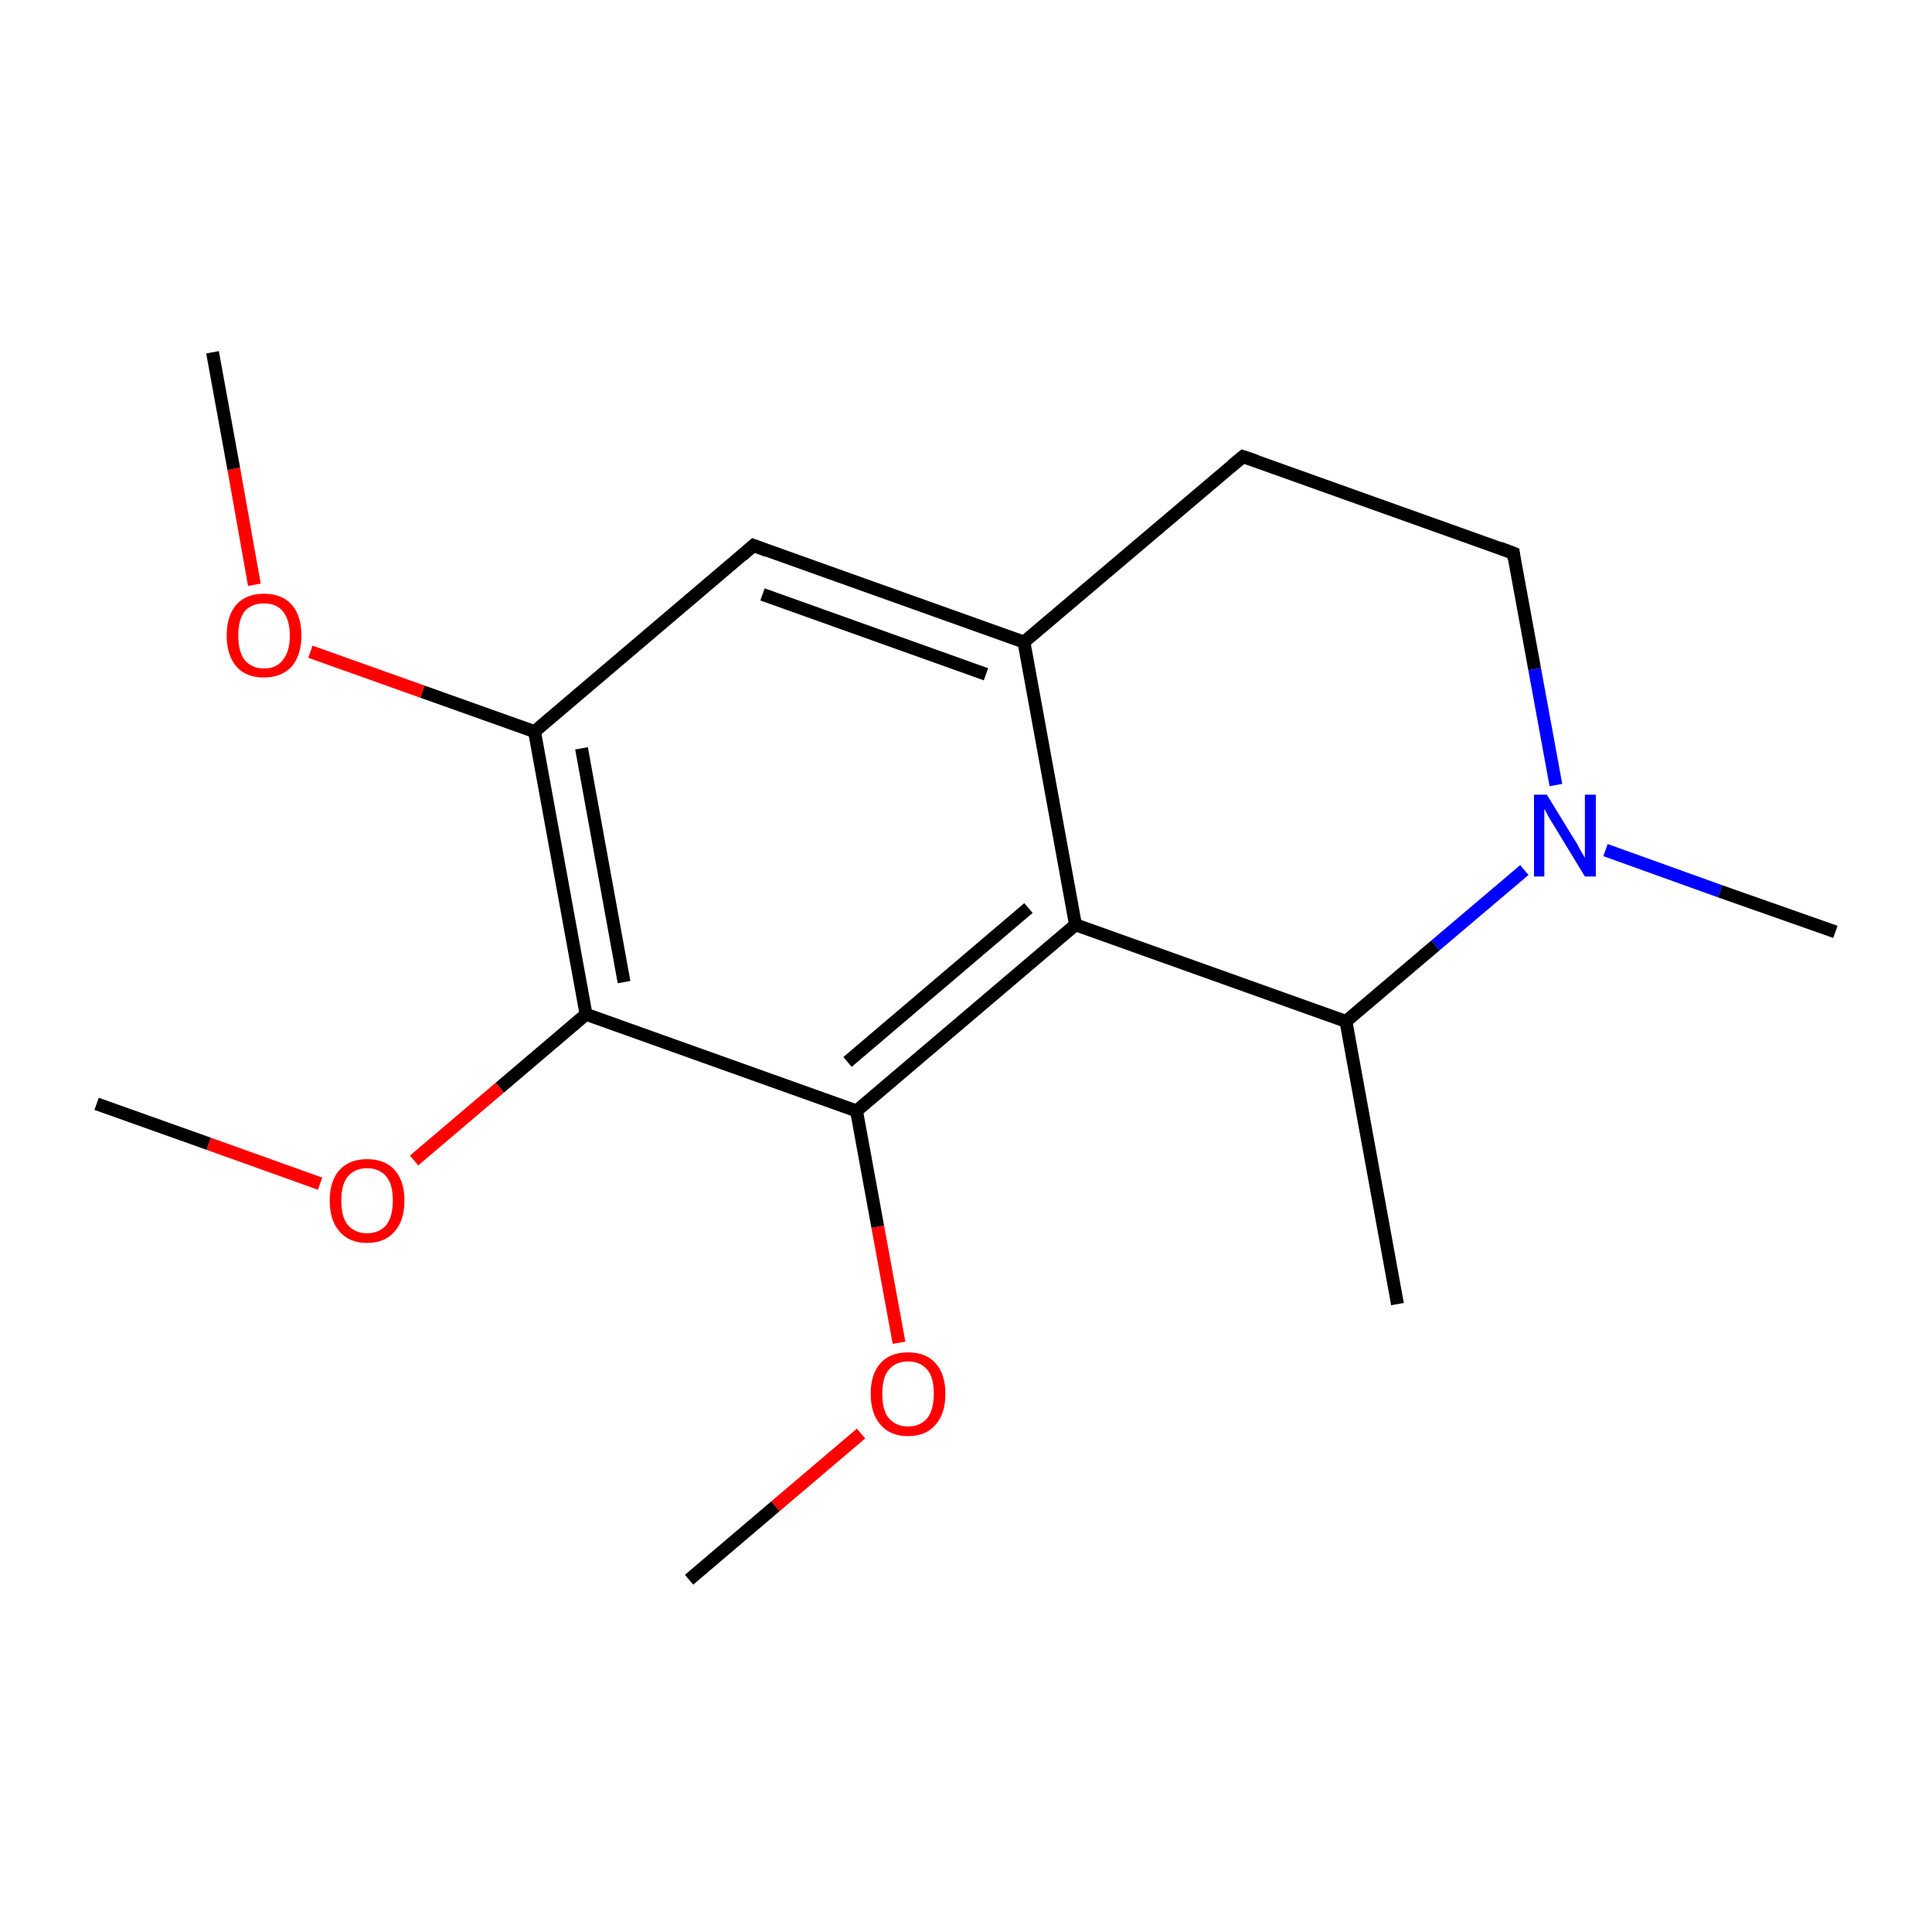 <?xml version='1.0' encoding='iso-8859-1'?>
<svg version='1.1' baseProfile='full'
              xmlns='http://www.w3.org/2000/svg'
                      xmlns:rdkit='http://www.rdkit.org/xml'
                      xmlns:xlink='http://www.w3.org/1999/xlink'
                  xml:space='preserve'
width='300px' height='300px' viewBox='0 0 300 300'>
<!-- END OF HEADER -->
<rect style='opacity:1.0;fill:#FFFFFF;stroke:none' width='300.0' height='300.0' x='0.0' y='0.0'> </rect>
<path class='bond-0 atom-0 atom-1' d='M 217.0,202.5 L 209.0,158.6' style='fill:none;fill-rule:evenodd;stroke:#000000;stroke-width:2.0px;stroke-linecap:butt;stroke-linejoin:miter;stroke-opacity:1' />
<path class='bond-1 atom-1 atom-2' d='M 209.0,158.6 L 167.0,143.6' style='fill:none;fill-rule:evenodd;stroke:#000000;stroke-width:2.0px;stroke-linecap:butt;stroke-linejoin:miter;stroke-opacity:1' />
<path class='bond-2 atom-2 atom-3' d='M 167.0,143.6 L 133.0,172.5' style='fill:none;fill-rule:evenodd;stroke:#000000;stroke-width:2.0px;stroke-linecap:butt;stroke-linejoin:miter;stroke-opacity:1' />
<path class='bond-2 atom-2 atom-3' d='M 159.7,141.0 L 131.6,164.9' style='fill:none;fill-rule:evenodd;stroke:#000000;stroke-width:2.0px;stroke-linecap:butt;stroke-linejoin:miter;stroke-opacity:1' />
<path class='bond-3 atom-3 atom-4' d='M 133.0,172.5 L 91.0,157.5' style='fill:none;fill-rule:evenodd;stroke:#000000;stroke-width:2.0px;stroke-linecap:butt;stroke-linejoin:miter;stroke-opacity:1' />
<path class='bond-4 atom-4 atom-5' d='M 91.0,157.5 L 83.0,113.6' style='fill:none;fill-rule:evenodd;stroke:#000000;stroke-width:2.0px;stroke-linecap:butt;stroke-linejoin:miter;stroke-opacity:1' />
<path class='bond-4 atom-4 atom-5' d='M 96.9,152.5 L 90.3,116.2' style='fill:none;fill-rule:evenodd;stroke:#000000;stroke-width:2.0px;stroke-linecap:butt;stroke-linejoin:miter;stroke-opacity:1' />
<path class='bond-5 atom-5 atom-6' d='M 83.0,113.6 L 117.0,84.7' style='fill:none;fill-rule:evenodd;stroke:#000000;stroke-width:2.0px;stroke-linecap:butt;stroke-linejoin:miter;stroke-opacity:1' />
<path class='bond-6 atom-6 atom-7' d='M 117.0,84.7 L 159.0,99.7' style='fill:none;fill-rule:evenodd;stroke:#000000;stroke-width:2.0px;stroke-linecap:butt;stroke-linejoin:miter;stroke-opacity:1' />
<path class='bond-6 atom-6 atom-7' d='M 118.4,92.3 L 153.1,104.7' style='fill:none;fill-rule:evenodd;stroke:#000000;stroke-width:2.0px;stroke-linecap:butt;stroke-linejoin:miter;stroke-opacity:1' />
<path class='bond-7 atom-7 atom-8' d='M 159.0,99.7 L 193.0,70.9' style='fill:none;fill-rule:evenodd;stroke:#000000;stroke-width:2.0px;stroke-linecap:butt;stroke-linejoin:miter;stroke-opacity:1' />
<path class='bond-8 atom-8 atom-9' d='M 193.0,70.9 L 235.0,85.9' style='fill:none;fill-rule:evenodd;stroke:#000000;stroke-width:2.0px;stroke-linecap:butt;stroke-linejoin:miter;stroke-opacity:1' />
<path class='bond-9 atom-9 atom-10' d='M 235.0,85.9 L 238.3,103.9' style='fill:none;fill-rule:evenodd;stroke:#000000;stroke-width:2.0px;stroke-linecap:butt;stroke-linejoin:miter;stroke-opacity:1' />
<path class='bond-9 atom-9 atom-10' d='M 238.3,103.9 L 241.6,121.9' style='fill:none;fill-rule:evenodd;stroke:#0000FF;stroke-width:2.0px;stroke-linecap:butt;stroke-linejoin:miter;stroke-opacity:1' />
<path class='bond-10 atom-10 atom-11' d='M 249.3,132.0 L 267.1,138.4' style='fill:none;fill-rule:evenodd;stroke:#0000FF;stroke-width:2.0px;stroke-linecap:butt;stroke-linejoin:miter;stroke-opacity:1' />
<path class='bond-10 atom-10 atom-11' d='M 267.1,138.4 L 285.0,144.7' style='fill:none;fill-rule:evenodd;stroke:#000000;stroke-width:2.0px;stroke-linecap:butt;stroke-linejoin:miter;stroke-opacity:1' />
<path class='bond-11 atom-5 atom-12' d='M 83.0,113.6 L 65.6,107.4' style='fill:none;fill-rule:evenodd;stroke:#000000;stroke-width:2.0px;stroke-linecap:butt;stroke-linejoin:miter;stroke-opacity:1' />
<path class='bond-11 atom-5 atom-12' d='M 65.6,107.4 L 48.2,101.2' style='fill:none;fill-rule:evenodd;stroke:#FF0000;stroke-width:2.0px;stroke-linecap:butt;stroke-linejoin:miter;stroke-opacity:1' />
<path class='bond-12 atom-12 atom-13' d='M 39.5,90.8 L 36.3,72.8' style='fill:none;fill-rule:evenodd;stroke:#FF0000;stroke-width:2.0px;stroke-linecap:butt;stroke-linejoin:miter;stroke-opacity:1' />
<path class='bond-12 atom-12 atom-13' d='M 36.3,72.8 L 33.0,54.7' style='fill:none;fill-rule:evenodd;stroke:#000000;stroke-width:2.0px;stroke-linecap:butt;stroke-linejoin:miter;stroke-opacity:1' />
<path class='bond-13 atom-4 atom-14' d='M 91.0,157.5 L 77.6,168.9' style='fill:none;fill-rule:evenodd;stroke:#000000;stroke-width:2.0px;stroke-linecap:butt;stroke-linejoin:miter;stroke-opacity:1' />
<path class='bond-13 atom-4 atom-14' d='M 77.6,168.9 L 64.3,180.2' style='fill:none;fill-rule:evenodd;stroke:#FF0000;stroke-width:2.0px;stroke-linecap:butt;stroke-linejoin:miter;stroke-opacity:1' />
<path class='bond-14 atom-14 atom-15' d='M 49.7,183.8 L 32.4,177.6' style='fill:none;fill-rule:evenodd;stroke:#FF0000;stroke-width:2.0px;stroke-linecap:butt;stroke-linejoin:miter;stroke-opacity:1' />
<path class='bond-14 atom-14 atom-15' d='M 32.4,177.6 L 15.0,171.4' style='fill:none;fill-rule:evenodd;stroke:#000000;stroke-width:2.0px;stroke-linecap:butt;stroke-linejoin:miter;stroke-opacity:1' />
<path class='bond-15 atom-3 atom-16' d='M 133.0,172.5 L 136.3,190.5' style='fill:none;fill-rule:evenodd;stroke:#000000;stroke-width:2.0px;stroke-linecap:butt;stroke-linejoin:miter;stroke-opacity:1' />
<path class='bond-15 atom-3 atom-16' d='M 136.3,190.5 L 139.6,208.5' style='fill:none;fill-rule:evenodd;stroke:#FF0000;stroke-width:2.0px;stroke-linecap:butt;stroke-linejoin:miter;stroke-opacity:1' />
<path class='bond-16 atom-16 atom-17' d='M 133.7,222.6 L 120.4,233.9' style='fill:none;fill-rule:evenodd;stroke:#FF0000;stroke-width:2.0px;stroke-linecap:butt;stroke-linejoin:miter;stroke-opacity:1' />
<path class='bond-16 atom-16 atom-17' d='M 120.4,233.9 L 107.0,245.3' style='fill:none;fill-rule:evenodd;stroke:#000000;stroke-width:2.0px;stroke-linecap:butt;stroke-linejoin:miter;stroke-opacity:1' />
<path class='bond-17 atom-10 atom-1' d='M 236.7,135.1 L 222.9,146.8' style='fill:none;fill-rule:evenodd;stroke:#0000FF;stroke-width:2.0px;stroke-linecap:butt;stroke-linejoin:miter;stroke-opacity:1' />
<path class='bond-17 atom-10 atom-1' d='M 222.9,146.8 L 209.0,158.6' style='fill:none;fill-rule:evenodd;stroke:#000000;stroke-width:2.0px;stroke-linecap:butt;stroke-linejoin:miter;stroke-opacity:1' />
<path class='bond-18 atom-7 atom-2' d='M 159.0,99.7 L 167.0,143.6' style='fill:none;fill-rule:evenodd;stroke:#000000;stroke-width:2.0px;stroke-linecap:butt;stroke-linejoin:miter;stroke-opacity:1' />
<path d='M 115.3,86.2 L 117.0,84.7 L 119.1,85.5' style='fill:none;stroke:#000000;stroke-width:2.0px;stroke-linecap:butt;stroke-linejoin:miter;stroke-miterlimit:10;stroke-opacity:1;' />
<path d='M 191.3,72.3 L 193.0,70.9 L 195.1,71.6' style='fill:none;stroke:#000000;stroke-width:2.0px;stroke-linecap:butt;stroke-linejoin:miter;stroke-miterlimit:10;stroke-opacity:1;' />
<path d='M 232.9,85.1 L 235.0,85.9 L 235.1,86.8' style='fill:none;stroke:#000000;stroke-width:2.0px;stroke-linecap:butt;stroke-linejoin:miter;stroke-miterlimit:10;stroke-opacity:1;' />
<path class='atom-10' d='M 240.2 123.4
L 244.3 130.1
Q 244.8 130.8, 245.4 132.0
Q 246.1 133.2, 246.1 133.2
L 246.1 123.4
L 247.8 123.4
L 247.8 136.1
L 246.1 136.1
L 241.6 128.7
Q 241.1 127.9, 240.5 126.9
Q 240.0 125.9, 239.8 125.6
L 239.8 136.1
L 238.2 136.1
L 238.2 123.4
L 240.2 123.4
' fill='#0000FF'/>
<path class='atom-12' d='M 35.2 98.7
Q 35.2 95.6, 36.7 93.9
Q 38.2 92.2, 41.0 92.2
Q 43.8 92.2, 45.3 93.9
Q 46.8 95.6, 46.8 98.7
Q 46.8 101.7, 45.3 103.5
Q 43.7 105.2, 41.0 105.2
Q 38.2 105.2, 36.7 103.5
Q 35.2 101.7, 35.2 98.7
M 41.0 103.8
Q 42.9 103.8, 43.9 102.5
Q 45.0 101.2, 45.0 98.7
Q 45.0 96.2, 43.9 94.9
Q 42.9 93.7, 41.0 93.7
Q 39.1 93.7, 38.0 94.9
Q 37.0 96.2, 37.0 98.7
Q 37.0 101.2, 38.0 102.5
Q 39.1 103.8, 41.0 103.8
' fill='#FF0000'/>
<path class='atom-14' d='M 51.2 186.4
Q 51.2 183.4, 52.7 181.7
Q 54.2 180.0, 57.0 180.0
Q 59.8 180.0, 61.3 181.7
Q 62.8 183.4, 62.8 186.4
Q 62.8 189.5, 61.3 191.2
Q 59.8 193.0, 57.0 193.0
Q 54.2 193.0, 52.7 191.2
Q 51.2 189.5, 51.2 186.4
M 57.0 191.5
Q 58.9 191.5, 60.0 190.2
Q 61.0 188.9, 61.0 186.4
Q 61.0 183.9, 60.0 182.7
Q 58.9 181.4, 57.0 181.4
Q 55.1 181.4, 54.0 182.7
Q 53.0 183.9, 53.0 186.4
Q 53.0 189.0, 54.0 190.2
Q 55.1 191.5, 57.0 191.5
' fill='#FF0000'/>
<path class='atom-16' d='M 135.2 216.4
Q 135.2 213.4, 136.7 211.7
Q 138.2 210.0, 141.0 210.0
Q 143.8 210.0, 145.3 211.7
Q 146.8 213.4, 146.8 216.4
Q 146.8 219.5, 145.3 221.2
Q 143.8 223.0, 141.0 223.0
Q 138.2 223.0, 136.7 221.2
Q 135.2 219.5, 135.2 216.4
M 141.0 221.5
Q 142.9 221.5, 144.0 220.2
Q 145.0 218.9, 145.0 216.4
Q 145.0 213.9, 144.0 212.7
Q 142.9 211.4, 141.0 211.4
Q 139.1 211.4, 138.0 212.7
Q 137.0 213.9, 137.0 216.4
Q 137.0 219.0, 138.0 220.2
Q 139.1 221.5, 141.0 221.5
' fill='#FF0000'/>
</svg>
